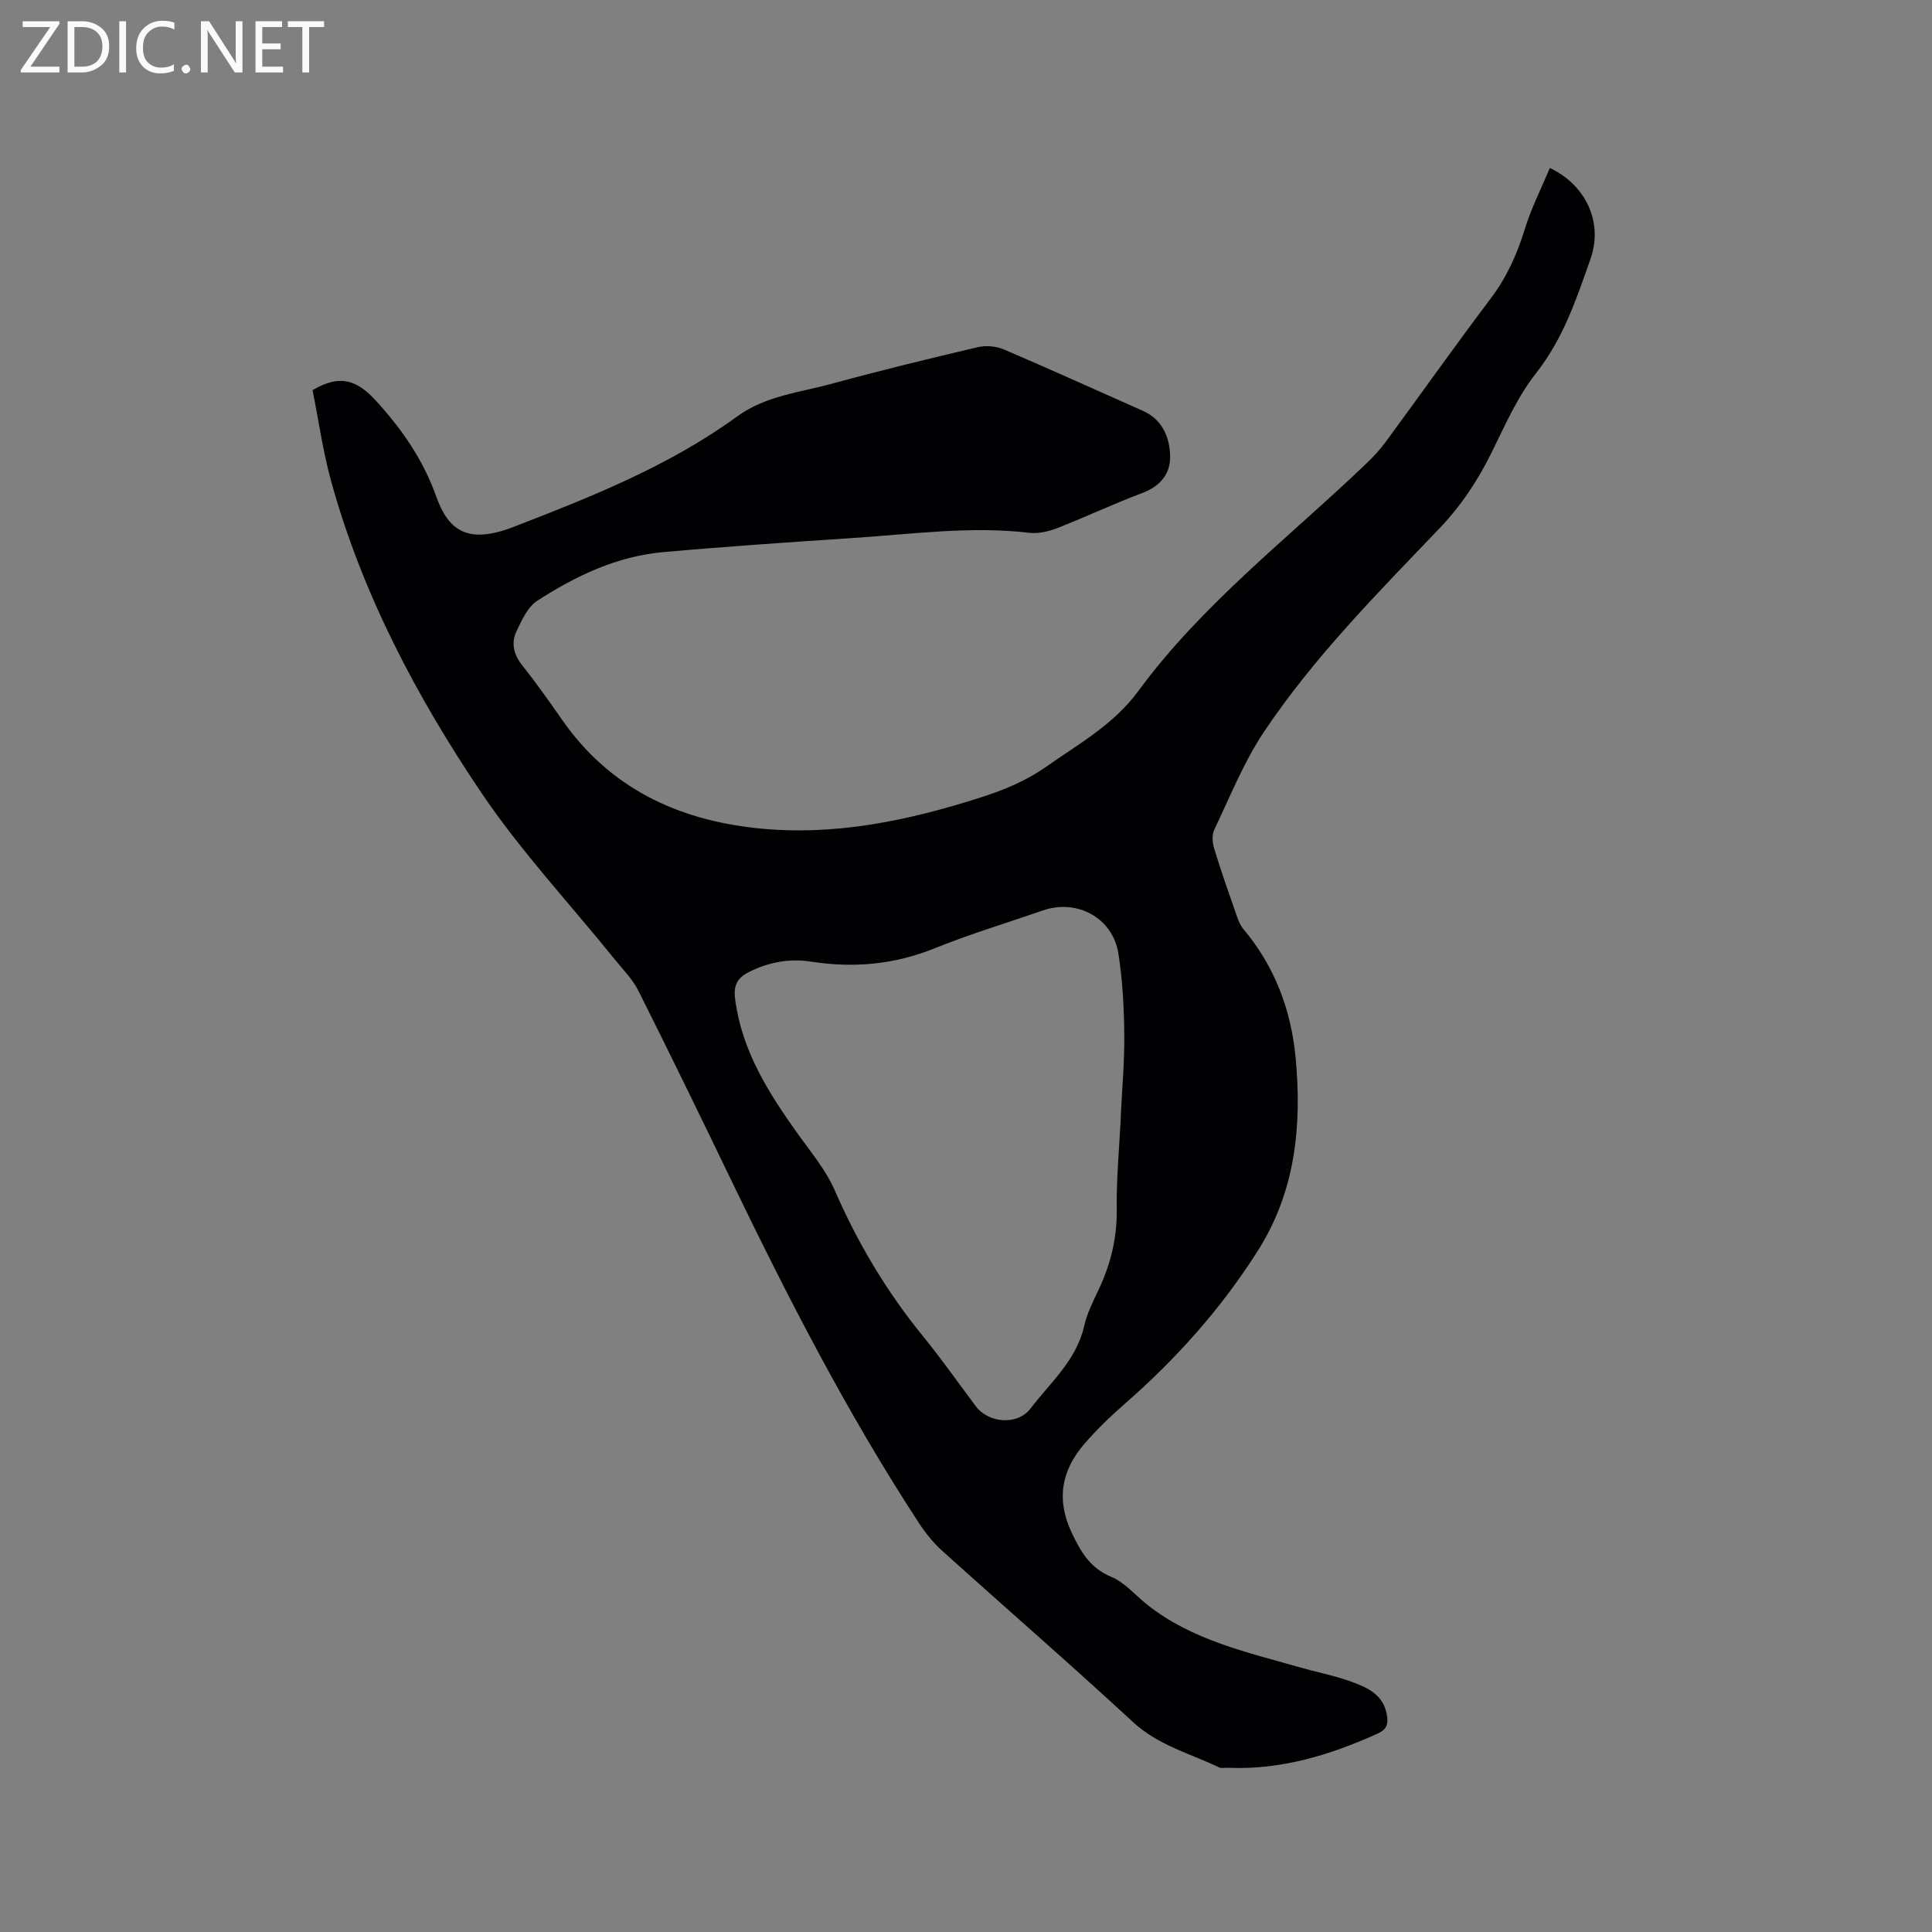 <svg enable-background="new 0 0 400 400" viewBox="0 0 400 400" xmlns="http://www.w3.org/2000/svg"><rect x="0" y="0" width="400" height="400" fill="#808080" stroke="none"/><path d="m64.71 80.78c5.78-3.42 9.27-2.03 13.18 2.25 5.4 5.91 9.74 12.23 12.4 19.69 2.41 6.76 6.17 10.19 16.01 6.38 16.09-6.22 32.19-12.6 46.29-22.86 5.91-4.31 12.97-4.97 19.65-6.8 10.01-2.73 20.09-5.19 30.19-7.56 1.69-.4 3.8-.22 5.39.46 9.64 4.11 19.18 8.46 28.76 12.7 4.01 1.77 5.53 5.33 5.68 9.19.15 3.73-1.92 6.4-5.73 7.83-5.94 2.23-11.7 4.96-17.61 7.27-1.8.7-3.92 1.2-5.8.98-12.12-1.42-24.13.26-36.17 1.05-13.22.88-26.44 1.77-39.63 2.95-9.59.85-18.13 4.93-26.07 10.06-2 1.3-3.25 4.06-4.34 6.39-1.14 2.44-.53 4.83 1.27 7.07 2.91 3.64 5.59 7.47 8.26 11.29 9.8 14 23.76 20.6 40.28 22.35 16.01 1.69 31.38-1.57 46.55-6.44 4.79-1.54 9.26-3.42 13.38-6.32 6.73-4.73 13.93-8.71 19.01-15.62 13.3-18.1 31.14-31.72 47.2-47.1 1.45-1.38 2.83-2.87 4.02-4.48 7.28-9.91 14.39-19.95 21.79-29.76 3.32-4.4 5.45-9.19 7.06-14.42 1.32-4.3 3.4-8.36 5.15-12.56 7.56 3.6 11.04 11.35 8.43 18.8-2.9 8.25-5.63 16.51-11.25 23.64-3.81 4.83-6.4 10.69-9.14 16.28-2.87 5.86-6.36 11.16-10.89 15.9-12.82 13.41-25.95 26.62-36.31 42.09-4.2 6.26-7.04 13.45-10.32 20.3-.51 1.07-.39 2.7-.02 3.91 1.46 4.76 3.11 9.45 4.75 14.15.31.88.71 1.8 1.3 2.51 6.49 7.73 9.89 16.75 10.82 26.68 1.31 14-.03 27.57-7.76 39.81-7.58 12.01-16.94 22.48-27.63 31.82-2.95 2.57-5.79 5.32-8.35 8.27-4.79 5.55-5.88 11.6-2.56 18.54 1.89 3.95 3.78 7.18 8.13 9 2.82 1.18 5.01 3.84 7.5 5.81 9.27 7.32 20.54 9.77 31.51 12.92 3.36.96 6.82 1.62 10.1 2.77 3.71 1.3 7.48 2.79 8.02 7.57.18 1.64-.27 2.61-2 3.39-9.85 4.44-19.98 7.54-30.94 7.07-.63-.03-1.35.16-1.86-.08-6.06-2.89-12.62-4.57-17.84-9.39-13-12.02-26.39-23.63-39.54-35.49-1.85-1.67-3.47-3.71-4.84-5.81-14.8-22.66-27.13-46.68-38.87-71.03-6.3-13.07-12.65-26.11-19.15-39.08-1.21-2.41-3.23-4.43-4.95-6.56-9.25-11.46-19.38-22.31-27.59-34.47-13.47-19.97-24.7-41.28-31.14-64.71-1.67-6.16-2.57-12.57-3.78-18.6zm167.34 150.54c-.01 0-.01 0-.02 0 .27-5.72.8-11.44.74-17.15-.06-5.59-.35-11.23-1.22-16.75-1.16-7.38-8.56-11.37-15.61-8.93-7.5 2.6-15.12 4.89-22.47 7.86-8.33 3.36-16.74 4.11-25.52 2.75-4.5-.7-8.83.09-12.95 2.18-2.41 1.22-3.16 2.8-2.8 5.56 1.38 10.72 6.91 19.41 12.98 27.92 2.69 3.77 5.78 7.43 7.61 11.61 4.77 10.96 10.78 21.06 18.34 30.32 3.82 4.68 7.28 9.64 10.91 14.47 2.63 3.51 8.63 4 11.32.46 4.1-5.39 9.49-9.96 11.1-17.06.6-2.65 1.87-5.17 3.05-7.66 2.47-5.25 3.77-10.64 3.7-16.53-.09-6.34.53-12.7.84-19.05z" fill="#010104"/><g fill="#fbfafa"><path d="m12.4 4.8-6.1 9h6v1.2h-8v-.5l6.1-8.9h-5.7v-1.2h7.6v.4z"/><path d="m14 15v-10.6h3c1.6 0 2.9.5 4 1.4s1.6 2.2 1.6 3.8-.5 3-1.6 3.9-2.4 1.5-4 1.5zm1.4-9.4v8.2h1.6c1.3 0 2.4-.4 3.1-1.1s1.1-1.8 1.1-3.1-.4-2.3-1.2-3-1.8-1-3.1-1z"/><path d="m26.1 4.4v10.6h-1.4v-10.6z"/><path d="m36.1 14.6c-.8.4-1.8.6-2.9.6-1.5 0-2.7-.5-3.6-1.4s-1.4-2.2-1.4-3.8c0-1.7.5-3.1 1.5-4.1s2.3-1.6 3.9-1.6c1 0 1.8.1 2.5.4v1.4c-.8-.4-1.6-.6-2.5-.6-1.2 0-2.1.4-2.9 1.2s-1.1 1.8-1.1 3.2c0 1.3.3 2.3 1 3s1.6 1.1 2.7 1.1c1 0 2-.2 2.7-.7v1.3z"/><path d="m37.6 14.3c0-.2.1-.5.3-.6s.4-.3.6-.3c.3 0 .5.1.6.3s.3.4.3.6-.1.4-.3.6-.4.3-.6.3c-.3 0-.5-.1-.6-.3s-.3-.4-.3-.6z"/><path d="m50.2 15h-1.6l-5.3-8.2c-.2-.2-.3-.5-.4-.7 0 .2.1.7.1 1.5v7.4h-1.4v-10.6h1.7l5.2 8.1c.2.4.4.6.4.7 0-.3-.1-.8-.1-1.5v-7.3h1.4z"/><path d="m58.6 15h-5.7v-10.6h5.5v1.2h-4.1v3.4h3.8v1.2h-3.8v3.6h4.3z"/><path d="m67.1 5.6h-3.1v9.4h-1.4v-9.4h-3v-1.2h7.5z"/></g></svg>